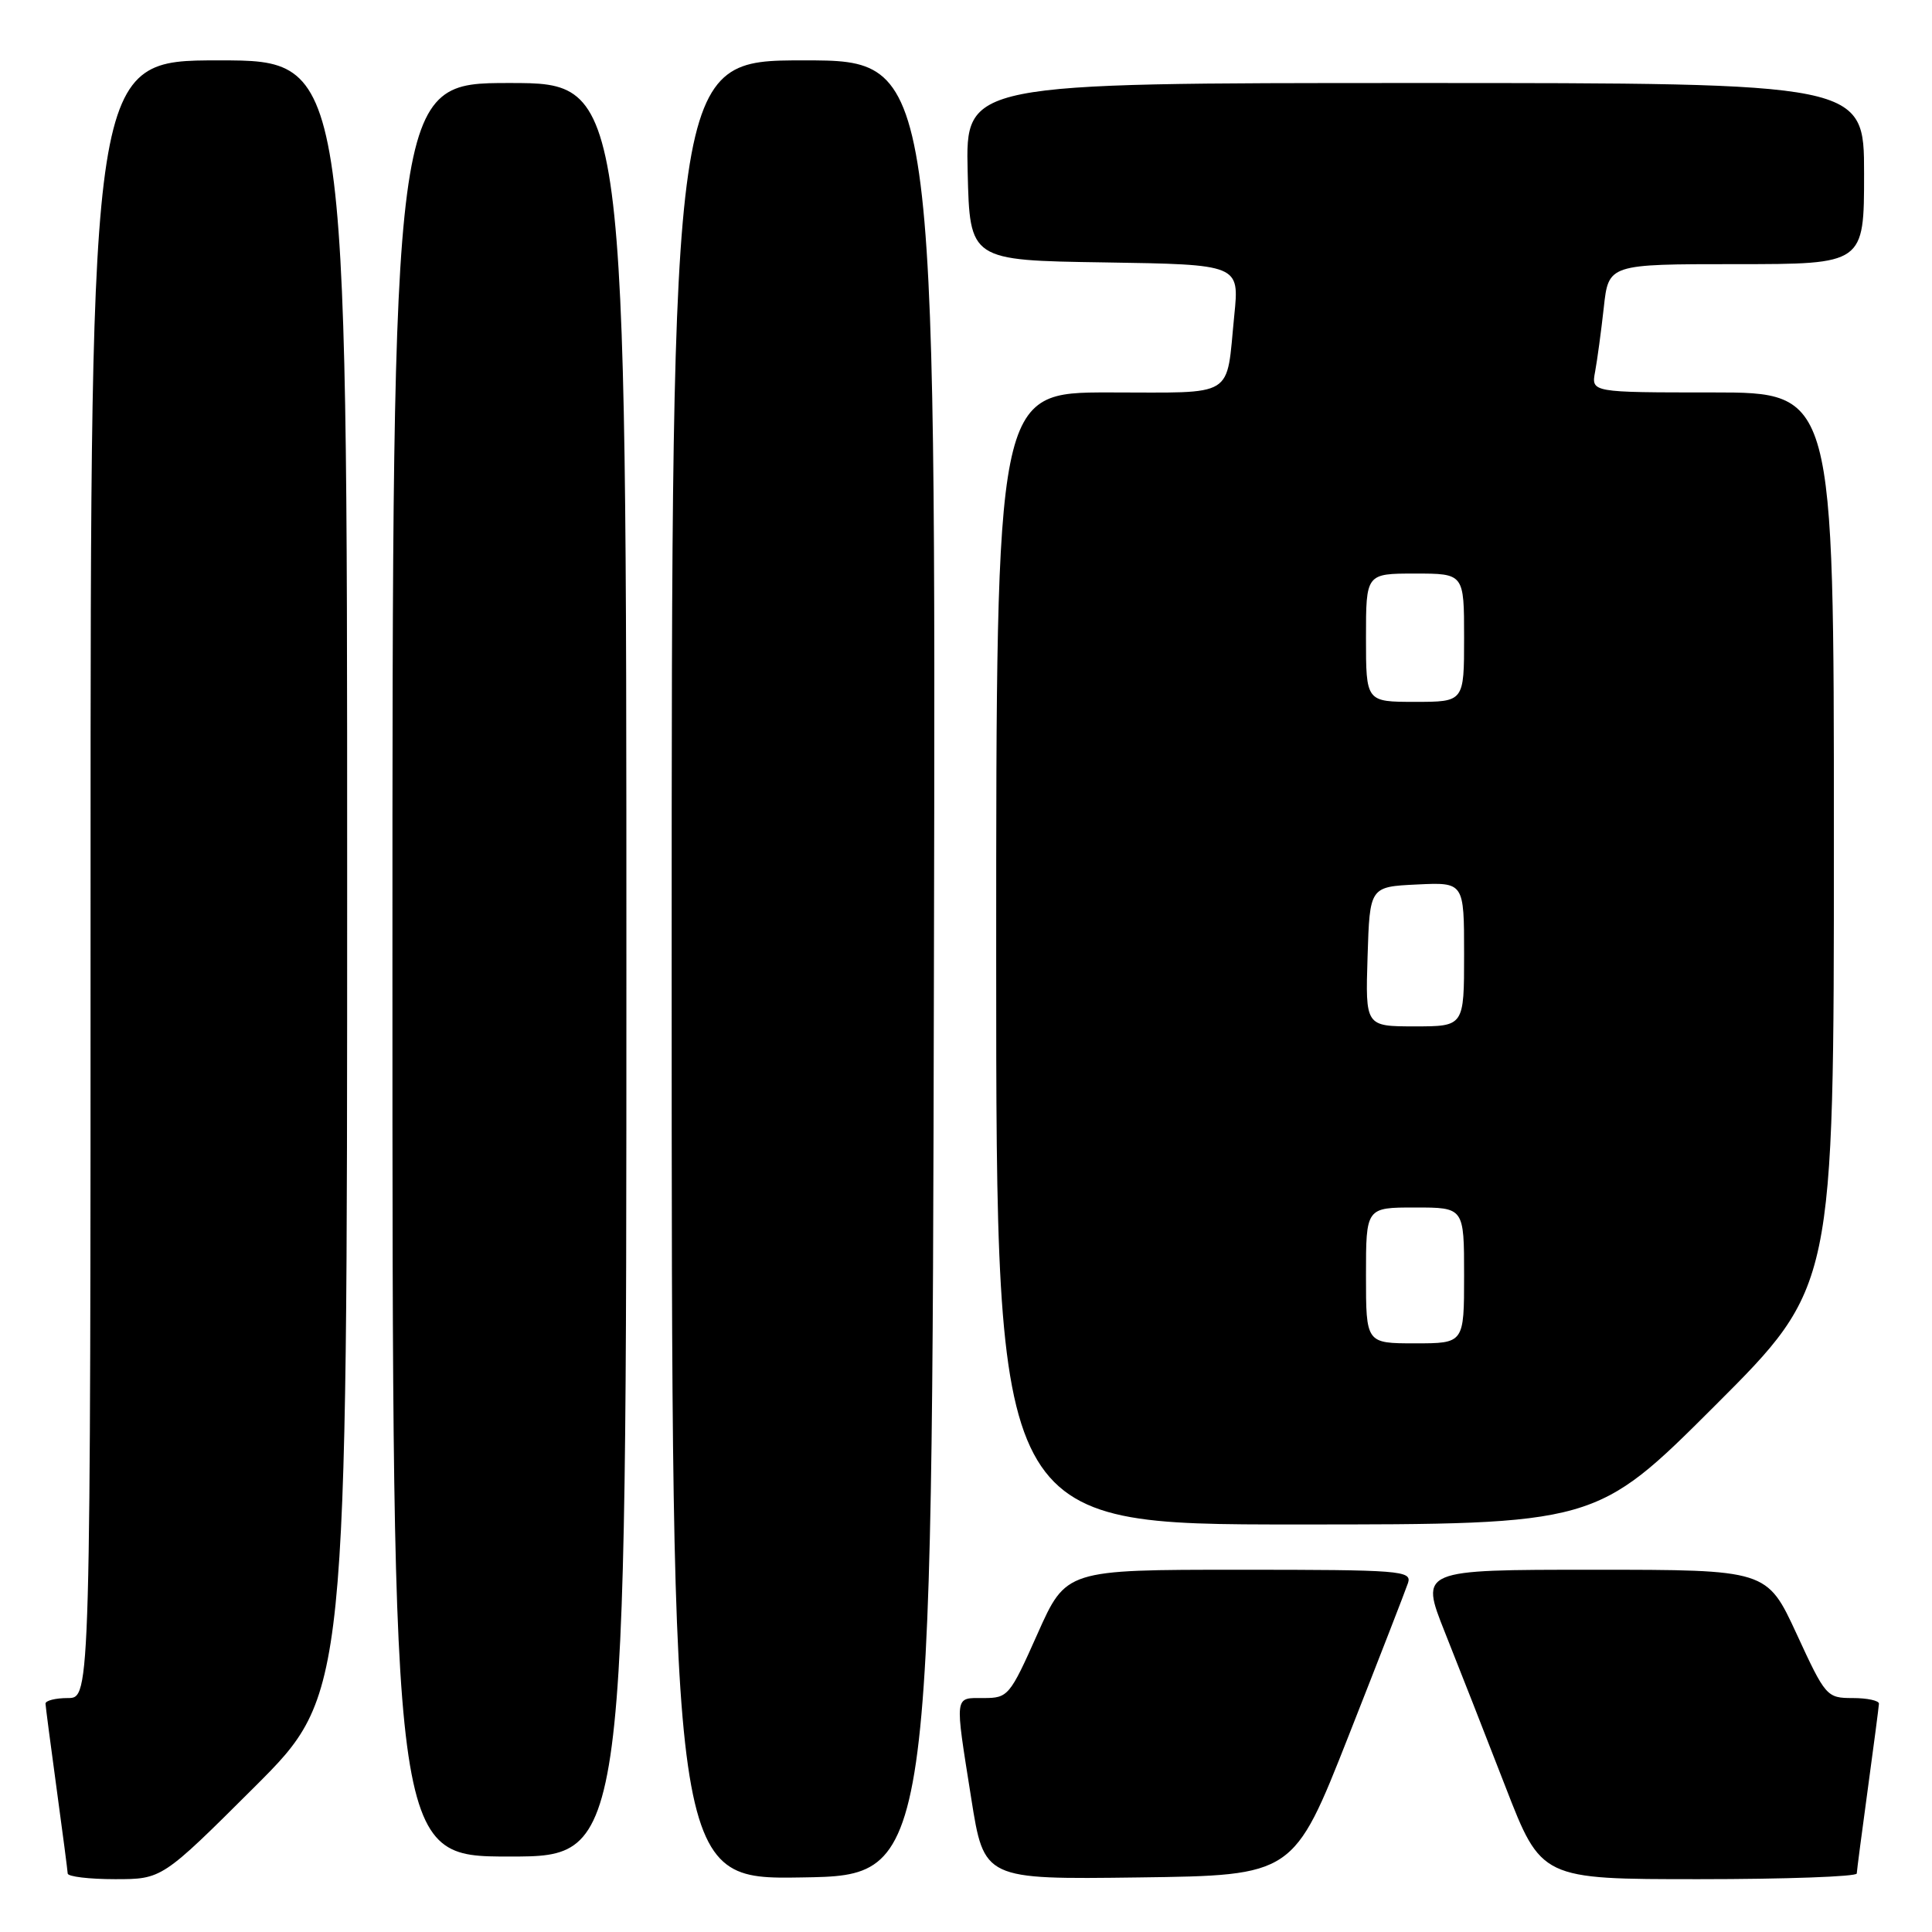 <?xml version="1.0" encoding="UTF-8" standalone="no"?>
<!DOCTYPE svg PUBLIC "-//W3C//DTD SVG 1.1//EN" "http://www.w3.org/Graphics/SVG/1.1/DTD/svg11.dtd" >
<svg xmlns="http://www.w3.org/2000/svg" xmlns:xlink="http://www.w3.org/1999/xlink" version="1.1" viewBox="0 0 256 256">
 <g >
 <path fill="currentColor"
d=" M 33.74 236.77 C 46.00 224.53 46.00 224.53 46.00 116.27 C 46.00 8.00 46.00 8.00 29.00 8.00 C 12.00 8.00 12.00 8.00 12.00 116.50 C 12.00 225.00 12.00 225.00 9.00 225.00 C 7.35 225.00 6.01 225.34 6.03 225.75 C 6.05 226.16 6.71 231.22 7.50 237.00 C 8.29 242.78 8.95 247.84 8.97 248.25 C 8.99 248.66 11.81 249.00 15.24 249.00 C 21.47 249.00 21.47 249.00 33.74 236.77 Z  M 123.75 128.25 C 124.01 8.00 124.01 8.00 106.50 8.00 C 89.00 8.00 89.00 8.00 89.00 128.52 C 89.00 249.05 89.00 249.05 106.25 248.77 C 123.50 248.50 123.50 248.50 123.75 128.25 Z  M 178.70 230.00 C 182.71 219.82 186.25 210.71 186.57 209.75 C 187.10 208.12 185.59 208.00 164.20 208.00 C 141.26 208.00 141.26 208.00 137.47 216.50 C 133.81 224.72 133.57 225.00 130.34 225.00 C 126.41 225.00 126.49 224.38 128.69 238.27 C 130.39 249.04 130.39 249.04 150.90 248.77 C 171.41 248.50 171.41 248.50 178.70 230.00 Z  M 246.03 248.25 C 246.05 247.84 246.71 242.78 247.50 237.00 C 248.29 231.22 248.95 226.16 248.97 225.75 C 248.99 225.34 247.42 225.00 245.49 225.00 C 242.06 225.00 241.89 224.81 238.06 216.50 C 234.13 208.00 234.13 208.00 211.14 208.00 C 188.16 208.00 188.16 208.00 191.44 216.25 C 193.25 220.79 196.87 230.01 199.48 236.75 C 204.23 249.00 204.23 249.00 225.12 249.00 C 236.60 249.00 246.01 248.66 246.03 248.25 Z  M 83.00 128.50 C 83.00 11.00 83.00 11.00 67.50 11.00 C 52.00 11.00 52.00 11.00 52.00 128.50 C 52.00 246.00 52.00 246.00 67.50 246.00 C 83.00 246.00 83.00 246.00 83.00 128.50 Z  M 227.24 186.26 C 243.00 170.52 243.00 170.52 243.00 111.26 C 243.00 52.00 243.00 52.00 226.92 52.00 C 210.84 52.00 210.84 52.00 211.36 49.25 C 211.64 47.74 212.16 43.91 212.51 40.75 C 213.14 35.00 213.14 35.00 230.07 35.00 C 247.00 35.00 247.00 35.00 247.00 23.00 C 247.00 11.00 247.00 11.00 187.47 11.00 C 127.94 11.00 127.94 11.00 128.22 22.75 C 128.50 34.50 128.50 34.50 146.36 34.77 C 164.23 35.05 164.23 35.05 163.55 41.77 C 162.43 52.93 163.95 52.00 146.93 52.00 C 132.00 52.00 132.00 52.00 132.00 127.00 C 132.00 202.00 132.00 202.00 171.74 202.00 C 211.48 202.00 211.48 202.00 227.24 186.26 Z  M 181.00 169.00 C 181.00 160.00 181.00 160.00 187.50 160.00 C 194.00 160.00 194.00 160.00 194.00 169.00 C 194.00 178.00 194.00 178.00 187.50 178.00 C 181.00 178.00 181.00 178.00 181.00 169.00 Z  M 181.21 126.75 C 181.50 117.50 181.50 117.50 187.75 117.20 C 194.00 116.90 194.00 116.90 194.00 126.45 C 194.00 136.00 194.00 136.00 187.46 136.00 C 180.92 136.00 180.92 136.00 181.21 126.75 Z  M 181.00 84.50 C 181.00 76.00 181.00 76.00 187.50 76.00 C 194.00 76.00 194.00 76.00 194.00 84.50 C 194.00 93.00 194.00 93.00 187.50 93.00 C 181.00 93.00 181.00 93.00 181.00 84.50 Z "/>
</g>
</svg>